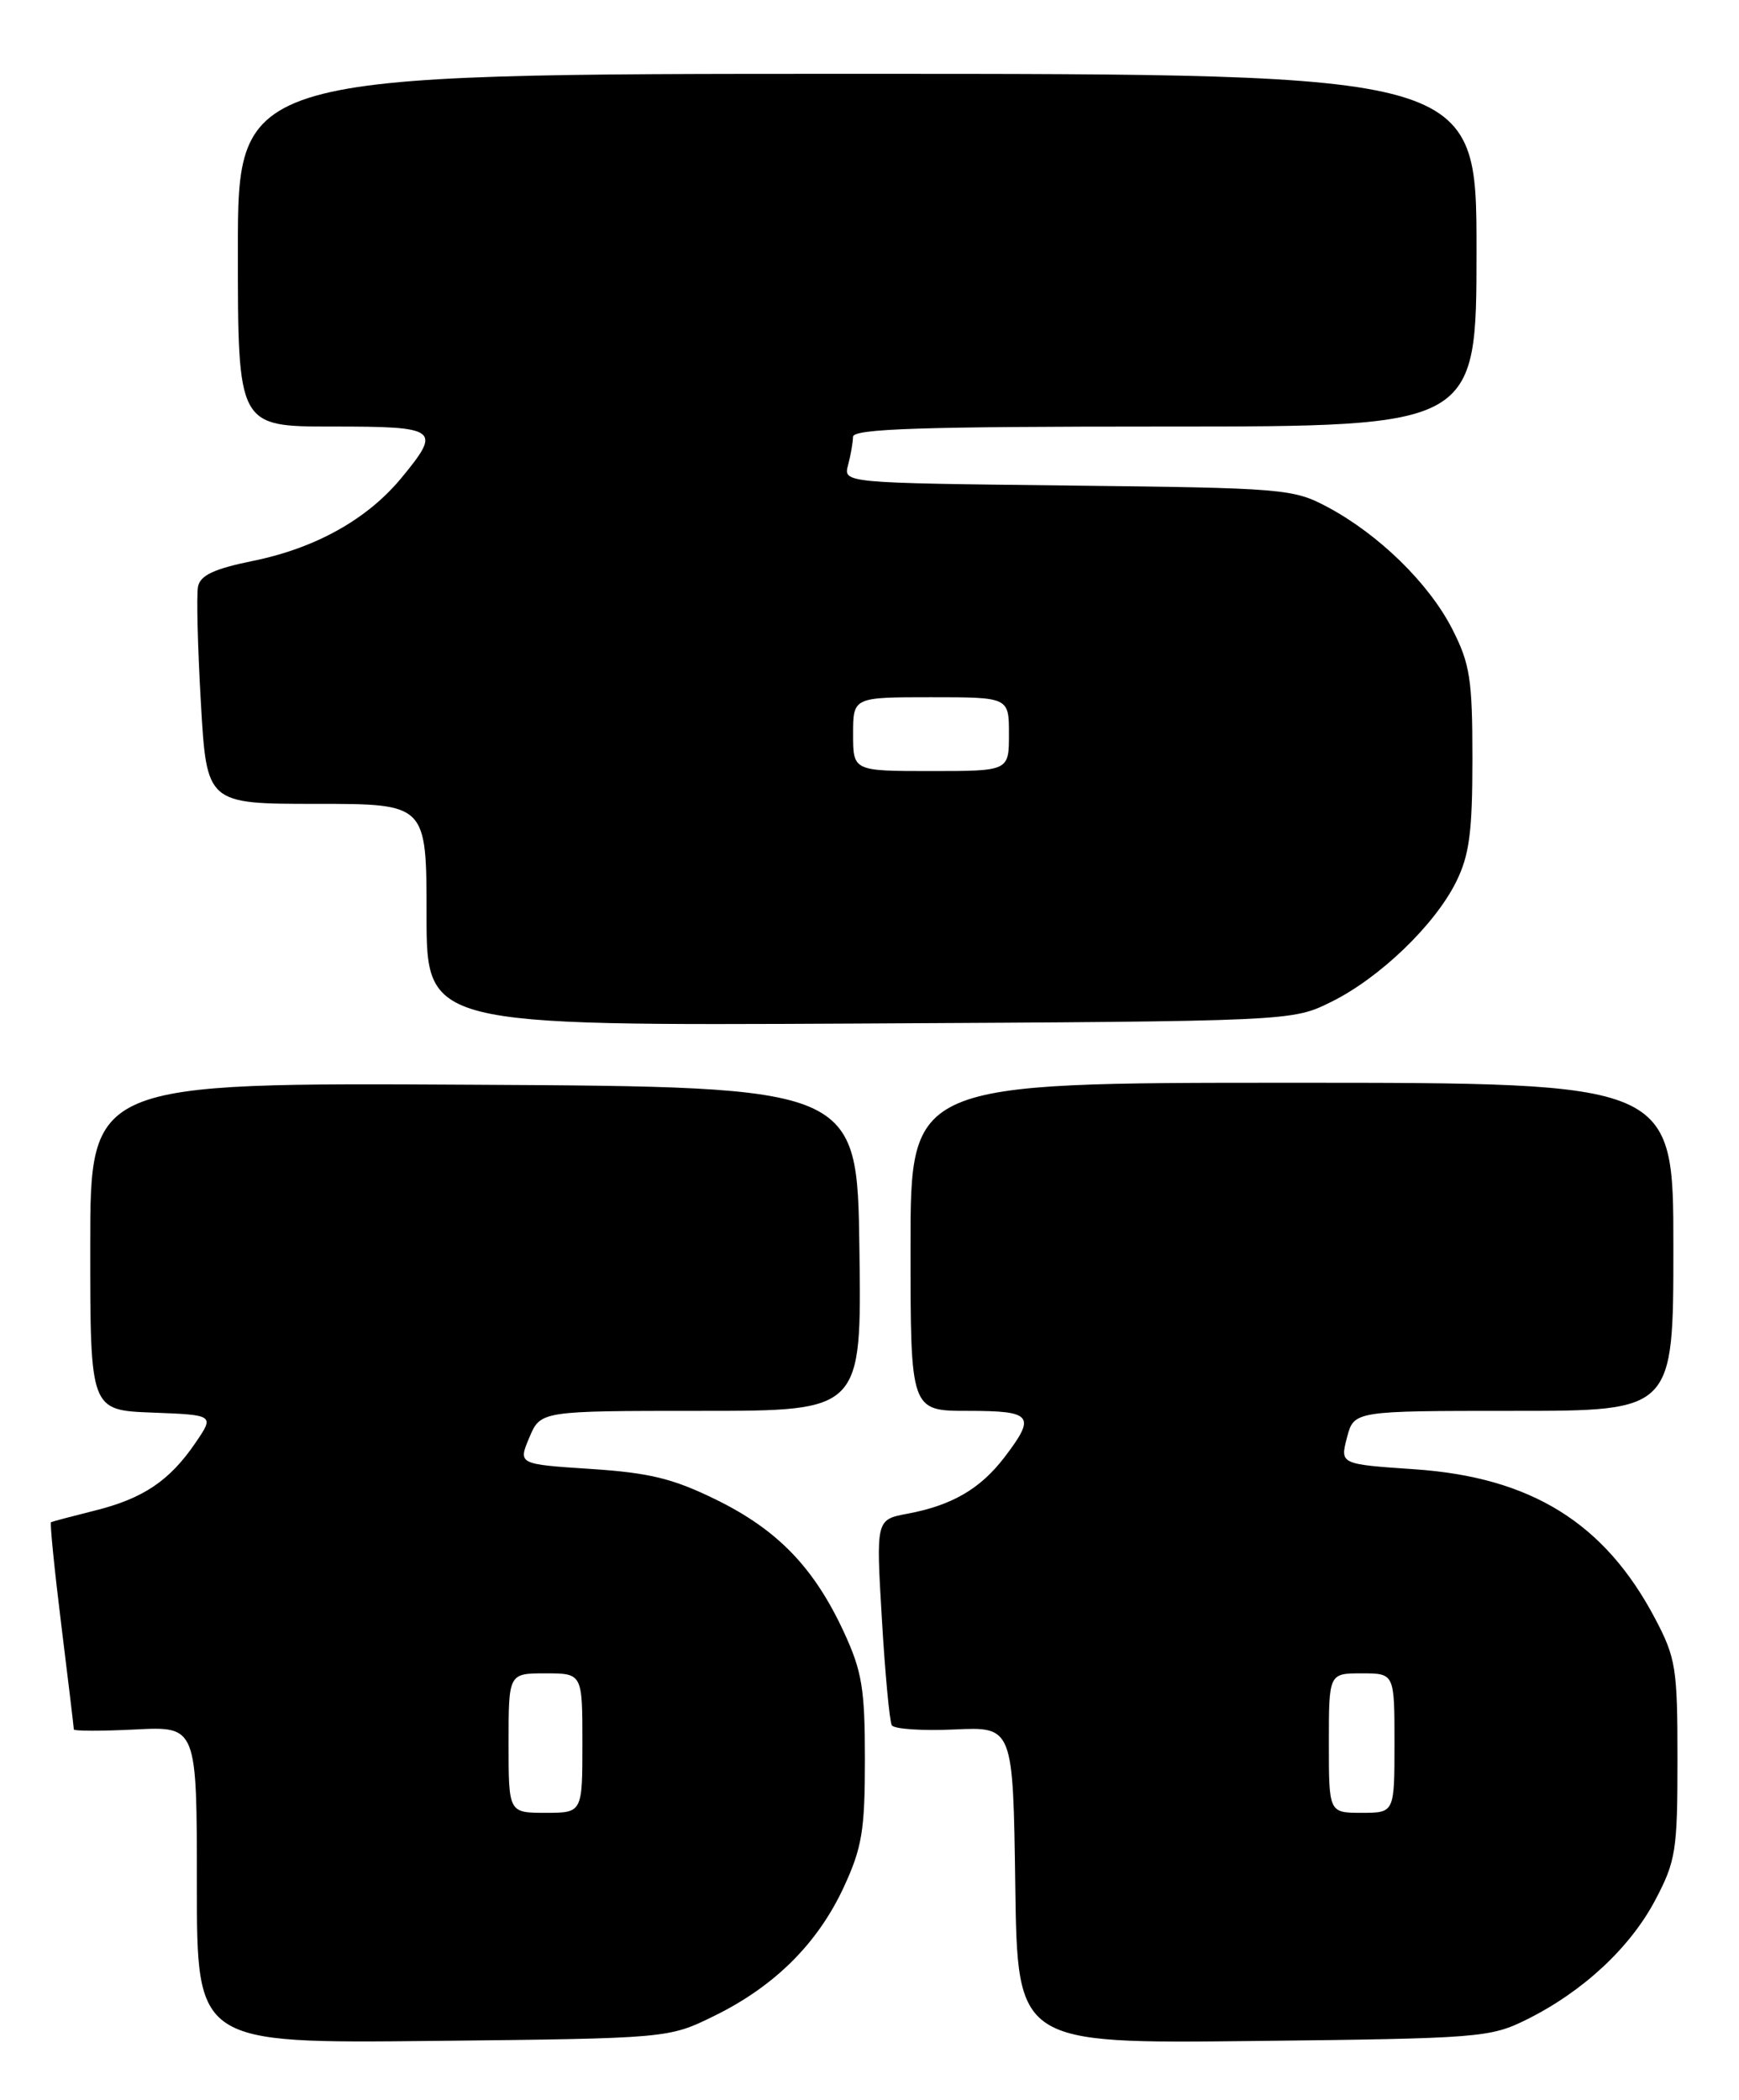 <?xml version="1.0" encoding="UTF-8" standalone="no"?>
<!DOCTYPE svg PUBLIC "-//W3C//DTD SVG 1.1//EN" "http://www.w3.org/Graphics/SVG/1.1/DTD/svg11.dtd" >
<svg xmlns="http://www.w3.org/2000/svg" xmlns:xlink="http://www.w3.org/1999/xlink" version="1.1" viewBox="0 0 212 256">
 <g >
 <path fill="currentColor"
d=" M 87.09 245.75 C 94.43 242.15 99.68 236.93 102.86 230.07 C 105.09 225.25 105.44 223.15 105.44 214.50 C 105.44 205.86 105.09 203.75 102.87 198.95 C 99.23 191.10 94.82 186.53 87.35 182.85 C 82.08 180.26 79.22 179.55 72.02 179.08 C 63.16 178.50 63.16 178.50 64.53 175.25 C 65.90 172.00 65.90 172.00 85.47 172.00 C 105.04 172.00 105.04 172.00 104.77 152.25 C 104.50 132.50 104.50 132.50 57.75 132.24 C 11.00 131.98 11.00 131.98 11.00 151.95 C 11.00 171.92 11.00 171.92 18.57 172.21 C 26.15 172.50 26.15 172.50 23.82 175.91 C 20.67 180.53 17.44 182.70 11.50 184.17 C 8.75 184.86 6.37 185.49 6.22 185.57 C 6.07 185.66 6.63 191.29 7.47 198.08 C 8.31 204.88 9.00 210.62 9.00 210.83 C 9.00 211.04 12.38 211.05 16.50 210.84 C 24.00 210.46 24.00 210.46 24.00 229.79 C 24.00 249.11 24.00 249.11 52.75 248.81 C 81.50 248.50 81.50 248.50 87.09 245.75 Z  M 186.14 246.19 C 192.98 242.79 198.73 237.44 201.79 231.64 C 204.30 226.88 204.50 225.62 204.50 214.50 C 204.50 203.34 204.31 202.13 201.75 197.28 C 195.62 185.66 186.65 180.09 172.46 179.12 C 163.36 178.50 163.36 178.50 164.21 175.25 C 165.06 172.00 165.06 172.00 184.53 172.00 C 204.00 172.00 204.00 172.00 204.00 152.00 C 204.00 132.00 204.00 132.00 157.50 132.00 C 111.00 132.00 111.00 132.00 111.00 152.00 C 111.00 172.00 111.00 172.00 118.00 172.00 C 125.89 172.00 126.33 172.57 122.45 177.66 C 119.51 181.51 116.04 183.53 110.61 184.54 C 106.79 185.26 106.79 185.26 107.51 197.38 C 107.90 204.05 108.45 209.88 108.72 210.33 C 109.00 210.79 112.44 211.02 116.36 210.84 C 123.50 210.51 123.50 210.51 123.77 229.82 C 124.04 249.14 124.04 249.14 152.77 248.82 C 180.43 248.51 181.67 248.41 186.14 246.19 Z  M 162.25 122.16 C 168.17 119.25 174.92 112.76 177.52 107.50 C 179.13 104.25 179.50 101.44 179.50 92.50 C 179.50 82.79 179.21 80.94 177.04 76.68 C 174.20 71.12 168.10 65.16 161.85 61.82 C 157.65 59.58 156.54 59.49 130.15 59.19 C 102.80 58.88 102.80 58.88 103.39 56.69 C 103.71 55.49 103.98 53.94 103.99 53.25 C 104.00 52.27 112.27 52.00 142.00 52.00 C 180.00 52.00 180.00 52.00 180.00 30.50 C 180.00 9.00 180.00 9.00 104.50 9.00 C 29.00 9.00 29.00 9.00 29.00 30.50 C 29.00 52.00 29.00 52.00 40.50 52.00 C 53.47 52.00 53.86 52.29 48.93 58.27 C 44.78 63.30 38.47 66.83 30.83 68.38 C 26.08 69.35 24.41 70.14 24.14 71.52 C 23.94 72.54 24.10 78.92 24.49 85.69 C 25.20 98.00 25.20 98.00 38.60 98.00 C 52.00 98.00 52.00 98.00 52.00 111.53 C 52.00 125.05 52.00 125.05 104.75 124.78 C 157.50 124.50 157.50 124.50 162.25 122.16 Z  M 62.00 212.50 C 62.00 204.00 62.00 204.00 66.50 204.00 C 71.00 204.00 71.00 204.00 71.00 212.50 C 71.00 221.00 71.00 221.00 66.50 221.00 C 62.00 221.00 62.00 221.00 62.00 212.50 Z  M 162.00 212.50 C 162.00 204.00 162.00 204.00 166.00 204.00 C 170.00 204.00 170.00 204.00 170.00 212.50 C 170.00 221.00 170.00 221.00 166.00 221.00 C 162.00 221.00 162.00 221.00 162.00 212.50 Z  M 104.00 89.50 C 104.00 85.00 104.00 85.00 113.50 85.00 C 123.00 85.00 123.00 85.00 123.00 89.50 C 123.00 94.00 123.00 94.00 113.50 94.00 C 104.00 94.00 104.00 94.00 104.00 89.50 Z "/>
</g>
</svg>
